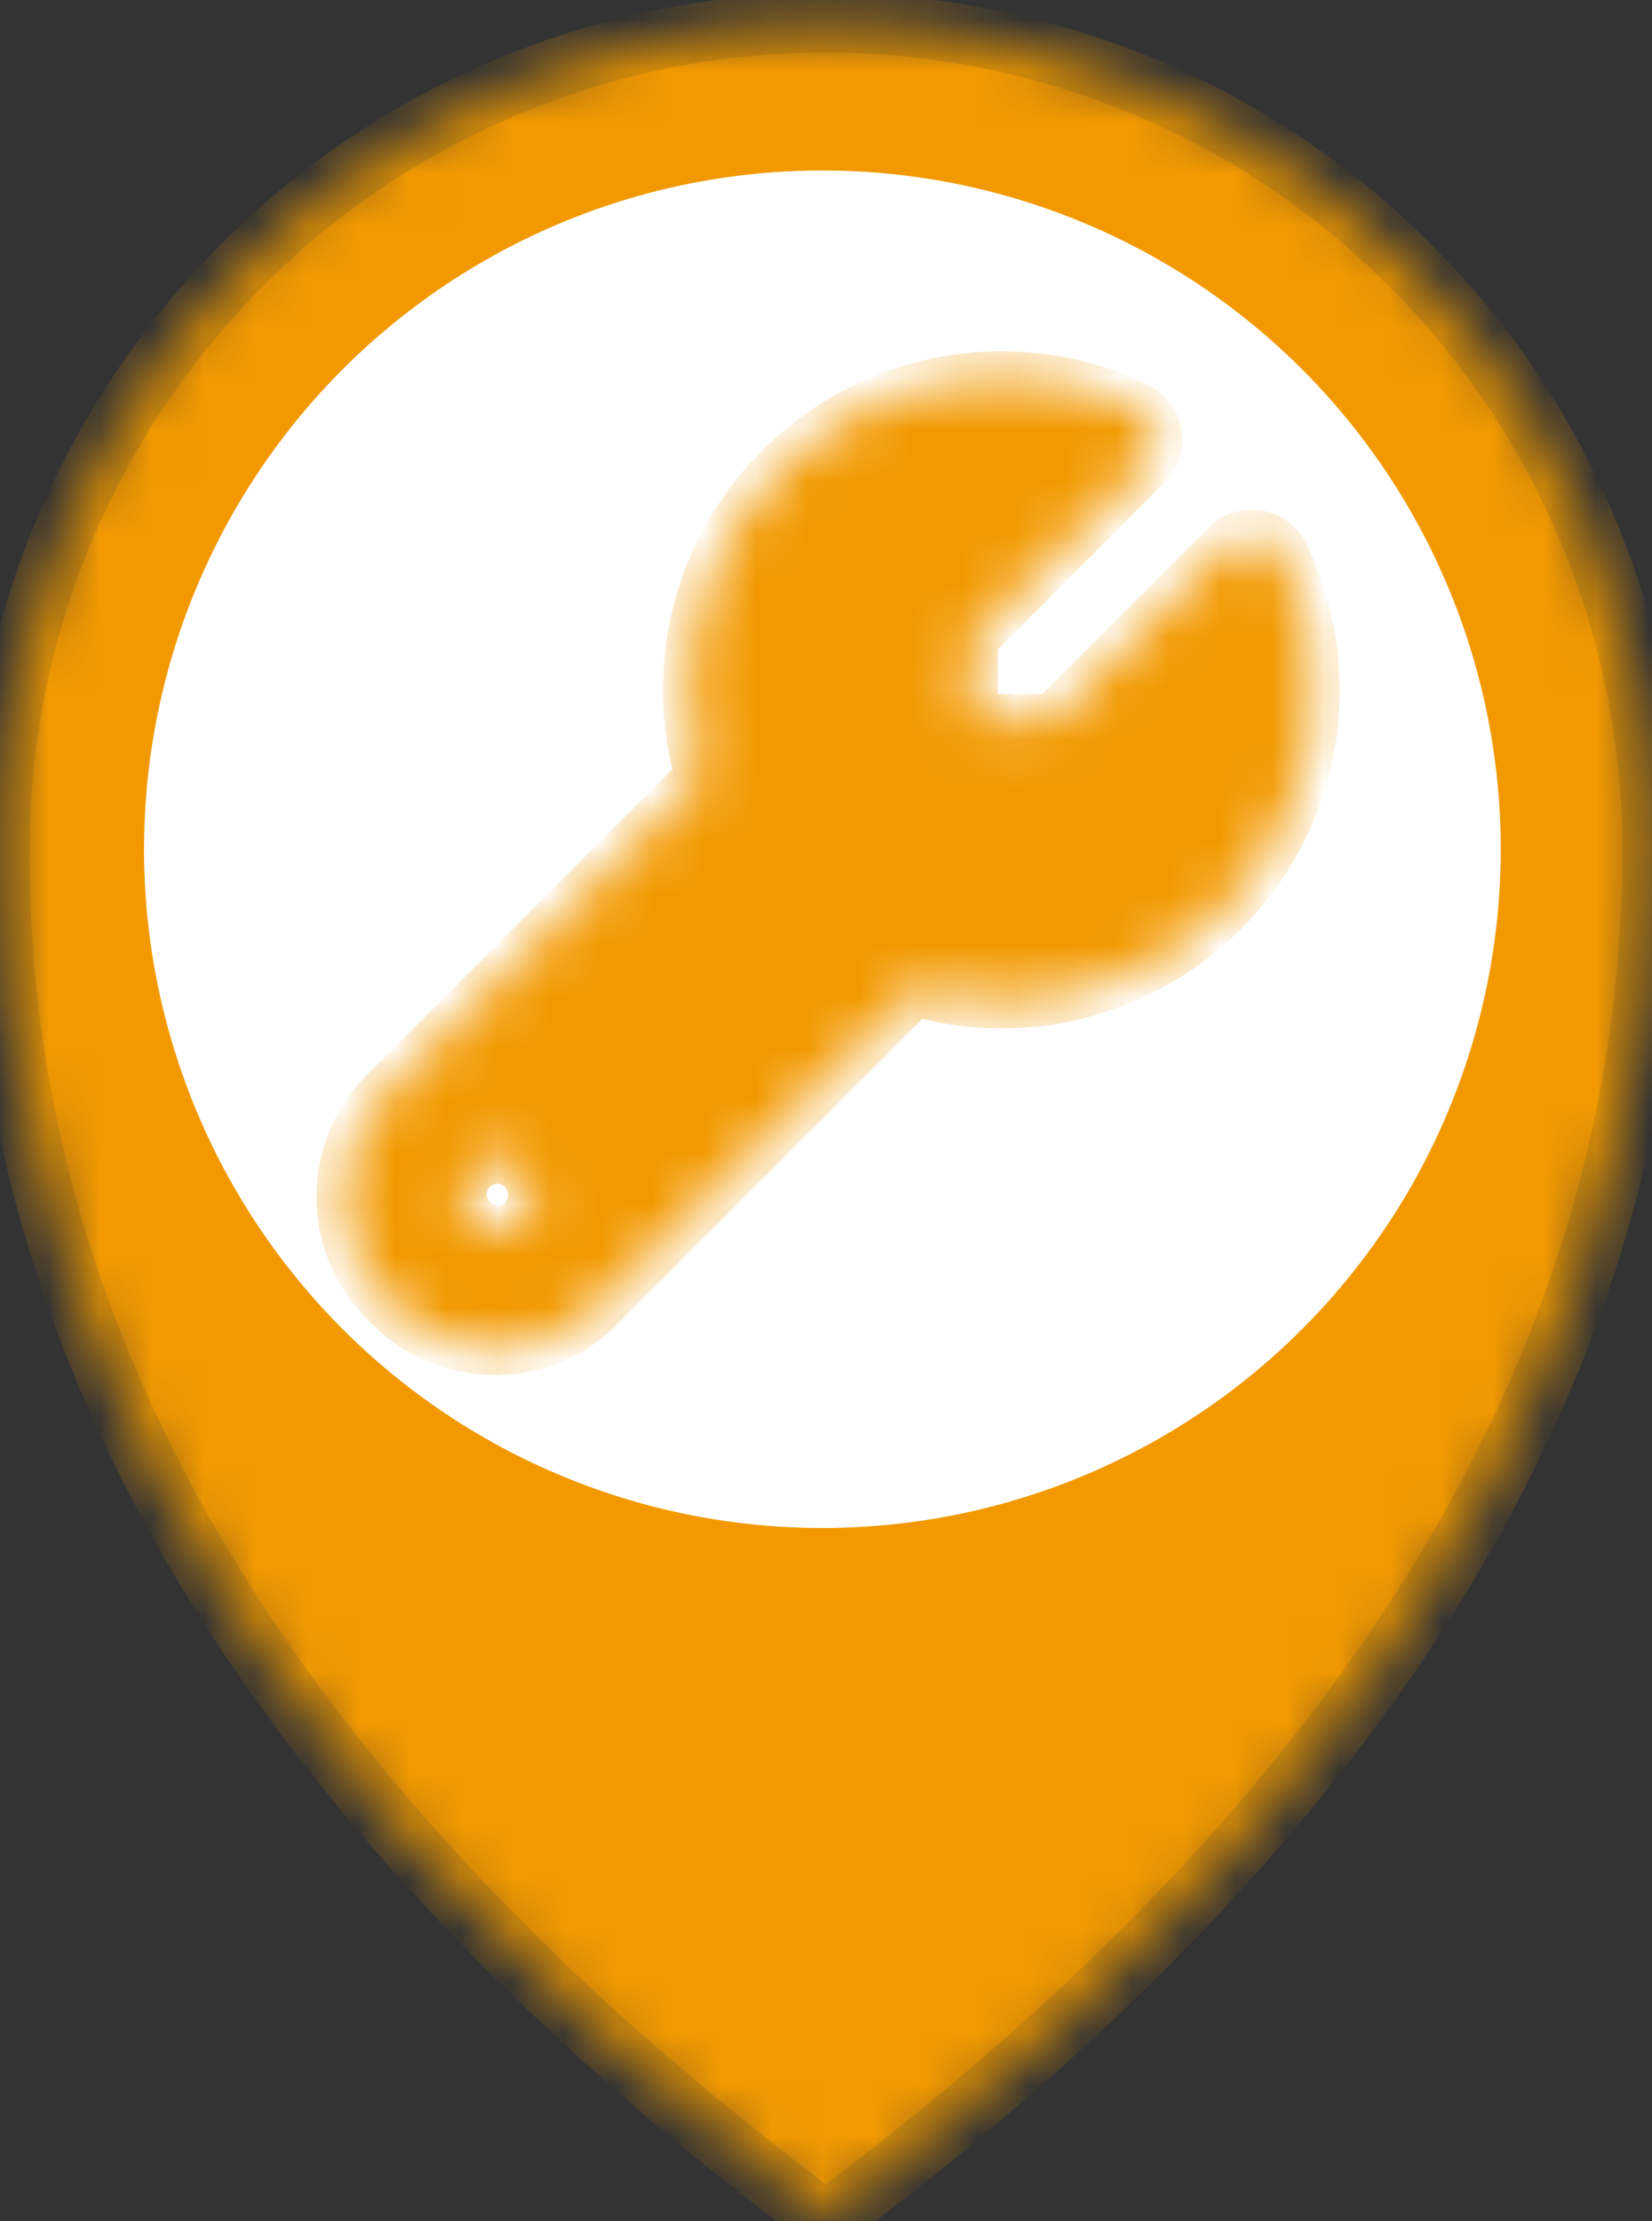 <svg viewBox="0 0 32 43" xmlns="http://www.w3.org/2000/svg" xmlns:xlink="http://www.w3.org/1999/xlink"><rect x="0" y="0" width="32" height="43" fill="#333333" stroke="none"/><mask id="a" height="43.85" maskUnits="userSpaceOnUse" width="33.15" x="-.57" y="-.14"><path d="m16 .44c-2.1 0-4.18.41-6.12 1.22-1.94.8-3.71 1.98-5.19 3.47-1.49 1.49-2.66 3.25-3.47 5.19-.81 1.94-1.22 4.02-1.22 6.13-.03 6.96 2.69 16.66 16 26.55 13.28-9.89 16-19.59 16-26.55 0-2.1-.41-4.18-1.22-6.13-.8-1.94-1.98-3.71-3.47-5.19-1.49-1.49-3.25-2.67-5.19-3.47s-4.02-1.22-6.12-1.22zm0 22.85c-1.33 0-2.63-.39-3.74-1.13s-1.97-1.79-2.48-3.02-.64-2.58-.38-3.89.9-2.51 1.84-3.45 2.14-1.58 3.45-1.84 2.66-.13 3.89.38 2.28 1.37 3.02 2.48 1.14 2.41 1.14 3.74c0 1.79-.71 3.5-1.97 4.76s-2.98 1.97-4.76 1.97z" fill="#fff"/></mask><mask id="b" height="19.82" maskUnits="userSpaceOnUse" width="19.82" x="6.14" y="6.81"><path d="m24.88 10.76c-.05-.1-.12-.19-.21-.26s-.19-.11-.3-.13-.22-.01-.33.02-.2.09-.28.17l-3.37 3.37h-1.55s0-1.56 0-1.56l3.37-3.37c.08-.08.14-.18.17-.28s.04-.22.02-.33-.06-.21-.13-.3-.15-.16-.26-.21c-.81-.39-1.71-.59-2.61-.59-.94 0-1.87.22-2.71.64s-1.57 1.03-2.14 1.78c-.56.75-.95 1.62-1.12 2.55-.17.92-.12 1.88.14 2.78l-6.11 6.11c-.54.54-.84 1.26-.84 2.02s.3 1.49.84 2.02l.1.1c.26.27.58.48.93.62s.72.22 1.1.22c.76 0 1.49-.3 2.02-.84l6.11-6.11c1.12.32 2.31.32 3.43-.02s2.12-.99 2.87-1.88c.76-.89 1.24-1.98 1.39-3.14s-.04-2.34-.54-3.39zm-15.24 13.06c-.14 0-.27-.04-.39-.12s-.2-.19-.26-.31c-.05-.13-.07-.27-.04-.4.03-.14.09-.26.19-.36s.22-.16.36-.19.28-.01.4.04c.13.05.24.14.31.26.08.11.12.25.12.39 0 .09-.02.18-.05.27-.04.08-.09.16-.15.23-.06.06-.14.12-.23.15-.08.03-.18.05-.27.05z" fill="#fff"/></mask><g mask="url(#a)"><path d="m16 .44c-2.1 0-4.18.41-6.12 1.22-1.94.8-3.71 1.98-5.19 3.47-1.49 1.49-2.66 3.25-3.47 5.19-.81 1.94-1.22 4.02-1.22 6.13-.03 6.96 2.69 16.66 16 26.55 13.28-9.89 16-19.59 16-26.55 0-2.1-.41-4.18-1.22-6.13-.8-1.94-1.98-3.71-3.47-5.19-1.49-1.49-3.25-2.67-5.19-3.47s-4.02-1.22-6.12-1.22zm0 22.85c-1.33 0-2.63-.39-3.74-1.13s-1.97-1.79-2.48-3.02-.64-2.58-.38-3.89.9-2.51 1.84-3.45 2.14-1.58 3.45-1.84 2.66-.13 3.89.38 2.28 1.37 3.02 2.48 1.14 2.41 1.14 3.74c0 1.79-.71 3.5-1.97 4.76s-2.98 1.97-4.76 1.97z" fill="#f29901" stroke="#d78c07" stroke-width="1.15"/></g><circle cx="15.93" cy="16.44" fill="#fff" r="13.14"/><g mask="url(#b)"><path d="m24.88 10.76c-.05-.1-.12-.19-.21-.26s-.19-.11-.3-.13-.22-.01-.33.02-.2.09-.28.17l-3.37 3.37h-1.55s0-1.56 0-1.56l3.37-3.37c.08-.08.14-.18.17-.28s.04-.22.02-.33-.06-.21-.13-.3-.15-.16-.26-.21c-.81-.39-1.71-.59-2.61-.59-.94 0-1.87.22-2.71.64s-1.57 1.03-2.14 1.78c-.56.75-.95 1.62-1.12 2.55-.17.92-.12 1.88.14 2.78l-6.11 6.11c-.54.54-.84 1.26-.84 2.02s.3 1.49.84 2.02l.1.1c.26.27.58.48.93.62s.72.22 1.1.22c.76 0 1.49-.3 2.02-.84l6.11-6.11c1.12.32 2.31.32 3.43-.02s2.12-.99 2.87-1.88c.76-.89 1.24-1.98 1.39-3.14s-.04-2.34-.54-3.39zm-15.24 13.06c-.14 0-.27-.04-.39-.12s-.2-.19-.26-.31c-.05-.13-.07-.27-.04-.4.03-.14.09-.26.19-.36s.22-.16.36-.19.28-.01.4.04c.13.05.24.14.31.26.08.11.12.25.12.39 0 .09-.02.18-.05.27-.04.08-.09.16-.15.23-.06.06-.14.12-.23.15-.08.03-.18.05-.27.05z" fill="#f29901" stroke="#f29901" stroke-width=".98"/></g></svg>